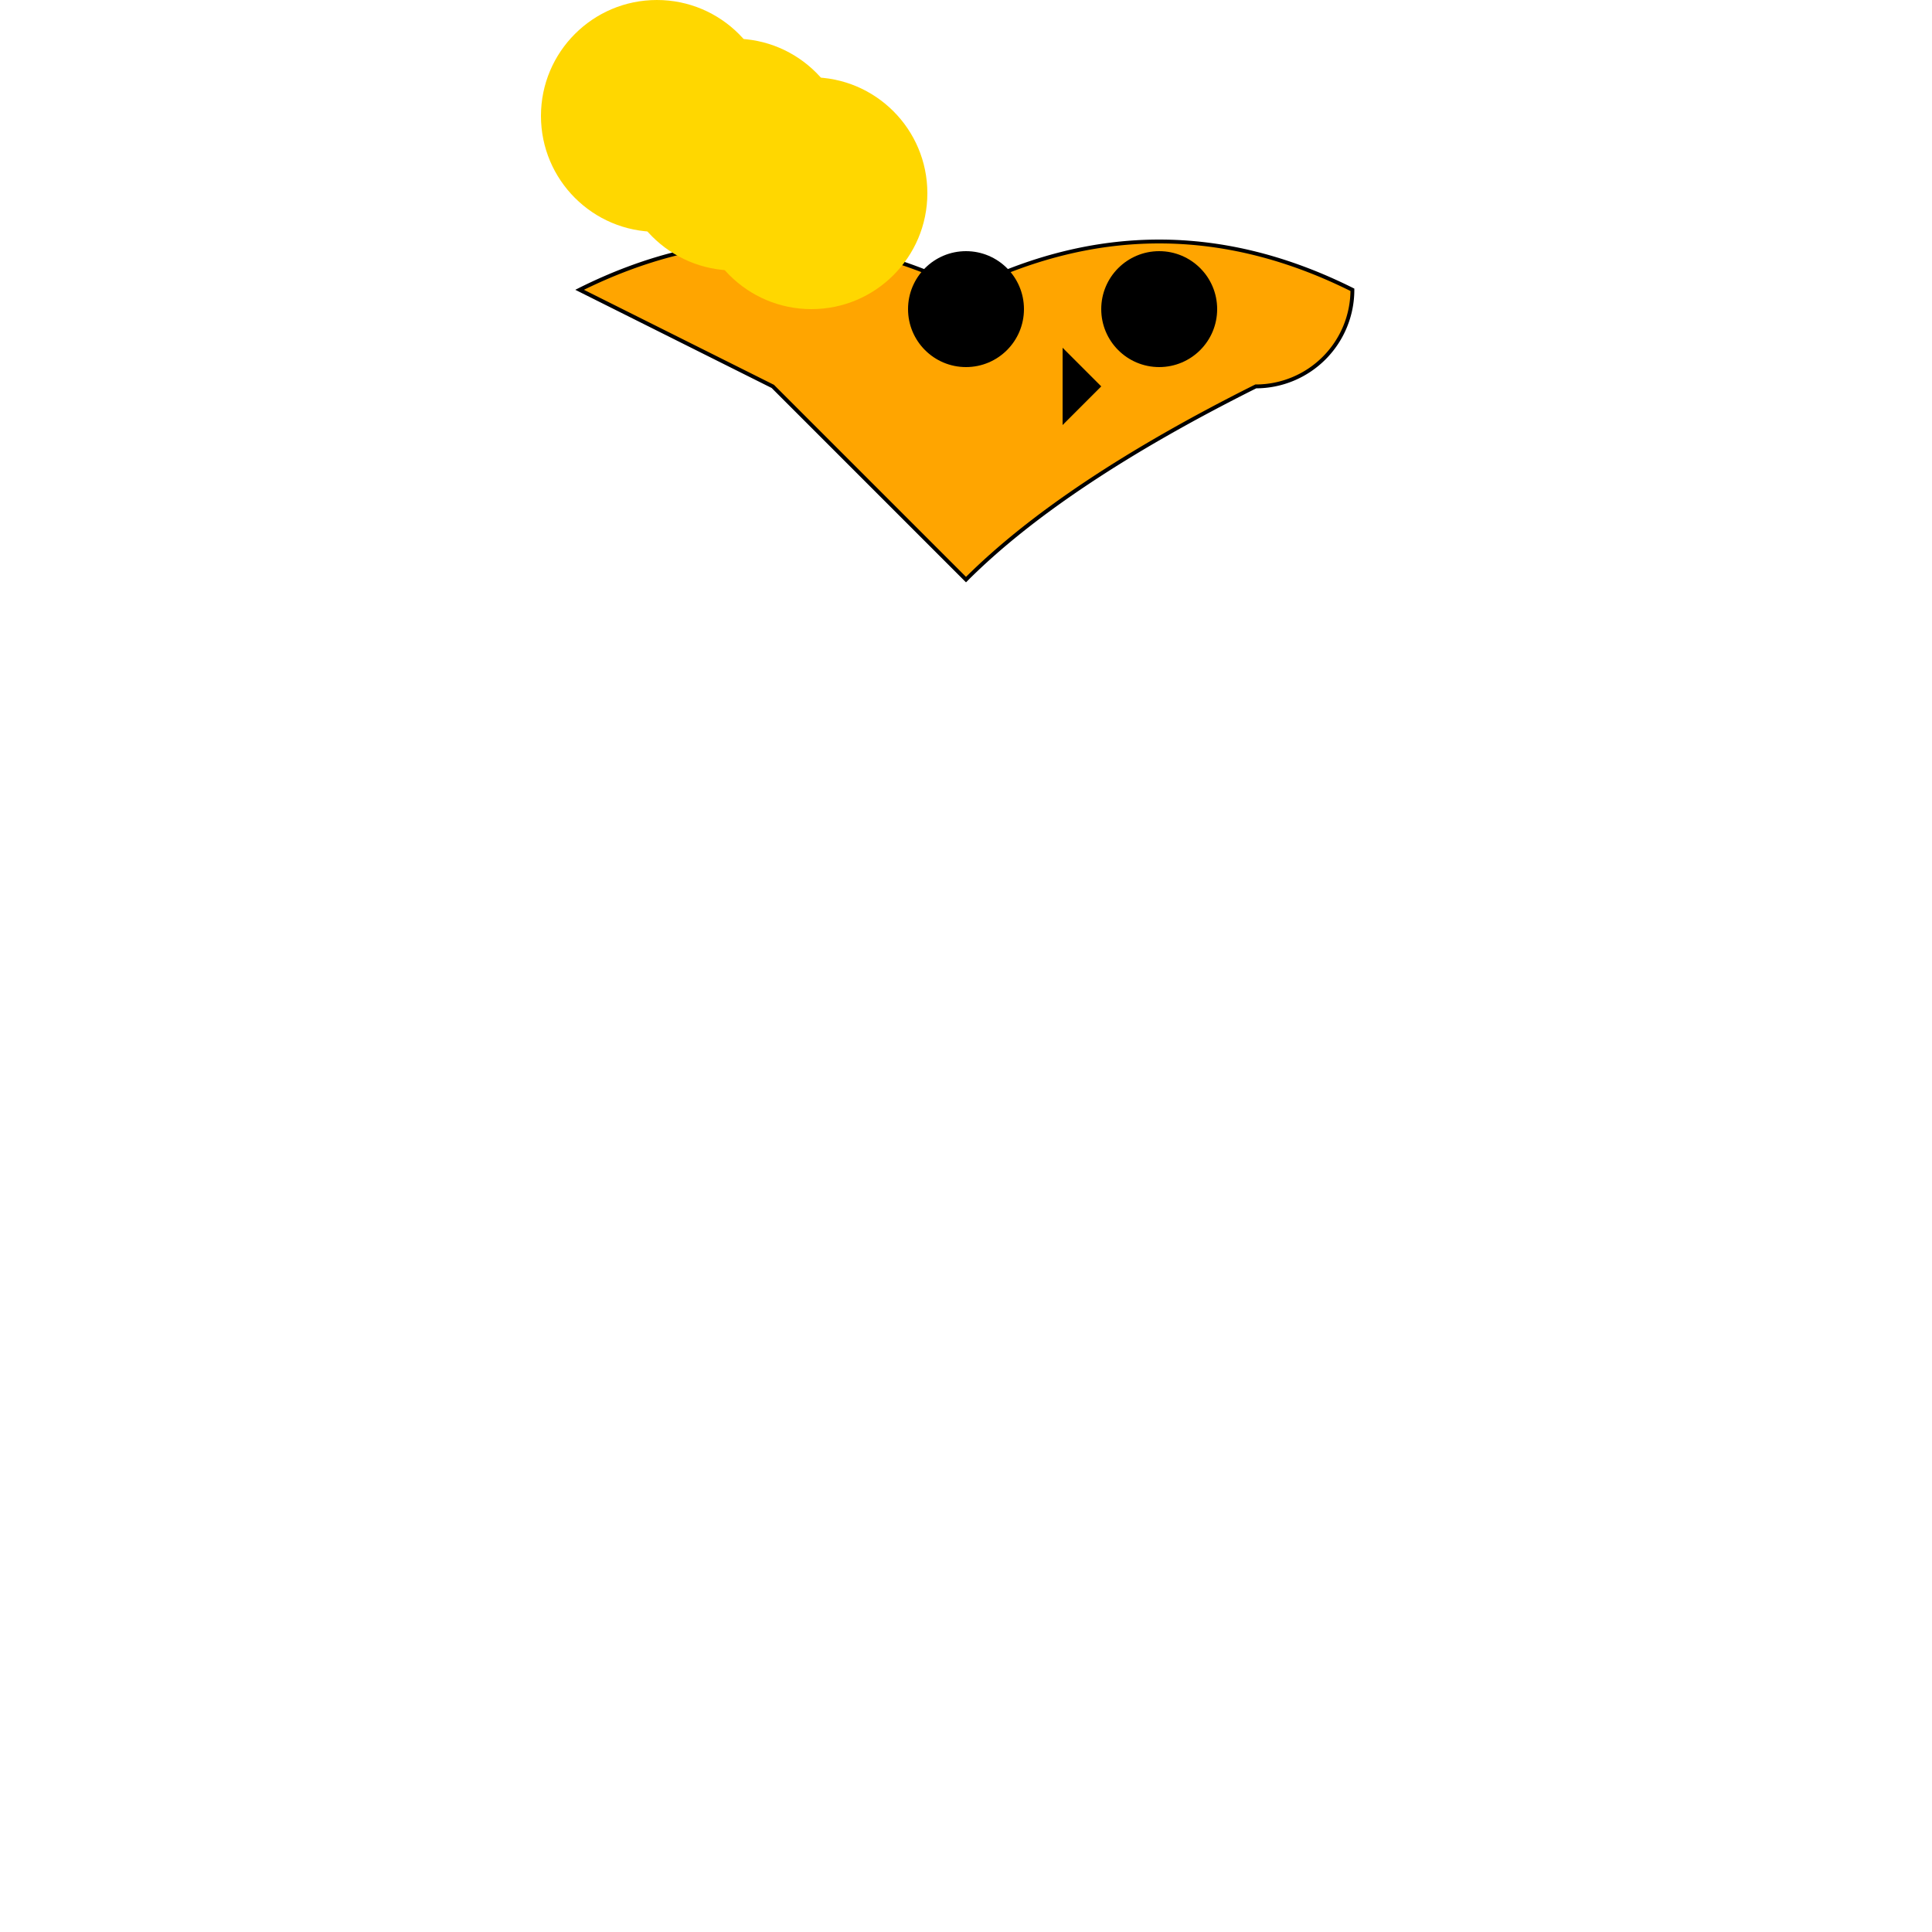 <svg width="500" height="500" xmlns="http://www.w3.org/2000/svg">

  <!-- Lion's head outline -->
  <path d="M150 75 Q200 50, 250 75 Q300 50, 350 75 A25 25 0 0 1 325 100 Q275 125, 250 150 Q225 125, 200 100 Z"
        fill="orange" stroke="black"/>

  <!-- Lion's mane -->
  <g transform="translate(150, 50)">
    <circle cx="20" cy="-20" r="30" fill="gold"/>
    <circle cx="40" cy="-10" r="30" fill="gold"/>
    <circle cx="60" cy="0" r="30" fill="gold"/>
  </g>

  <!-- Lion's eyes -->
  <circle cx="250" cy="80" r="15" fill="black"/>
  <circle cx="300" cy="80" r="15" fill="black"/>

  <!-- Lion's nose -->
  <polygon points="275,90 285,100 275,110" fill="black"/>

</svg>